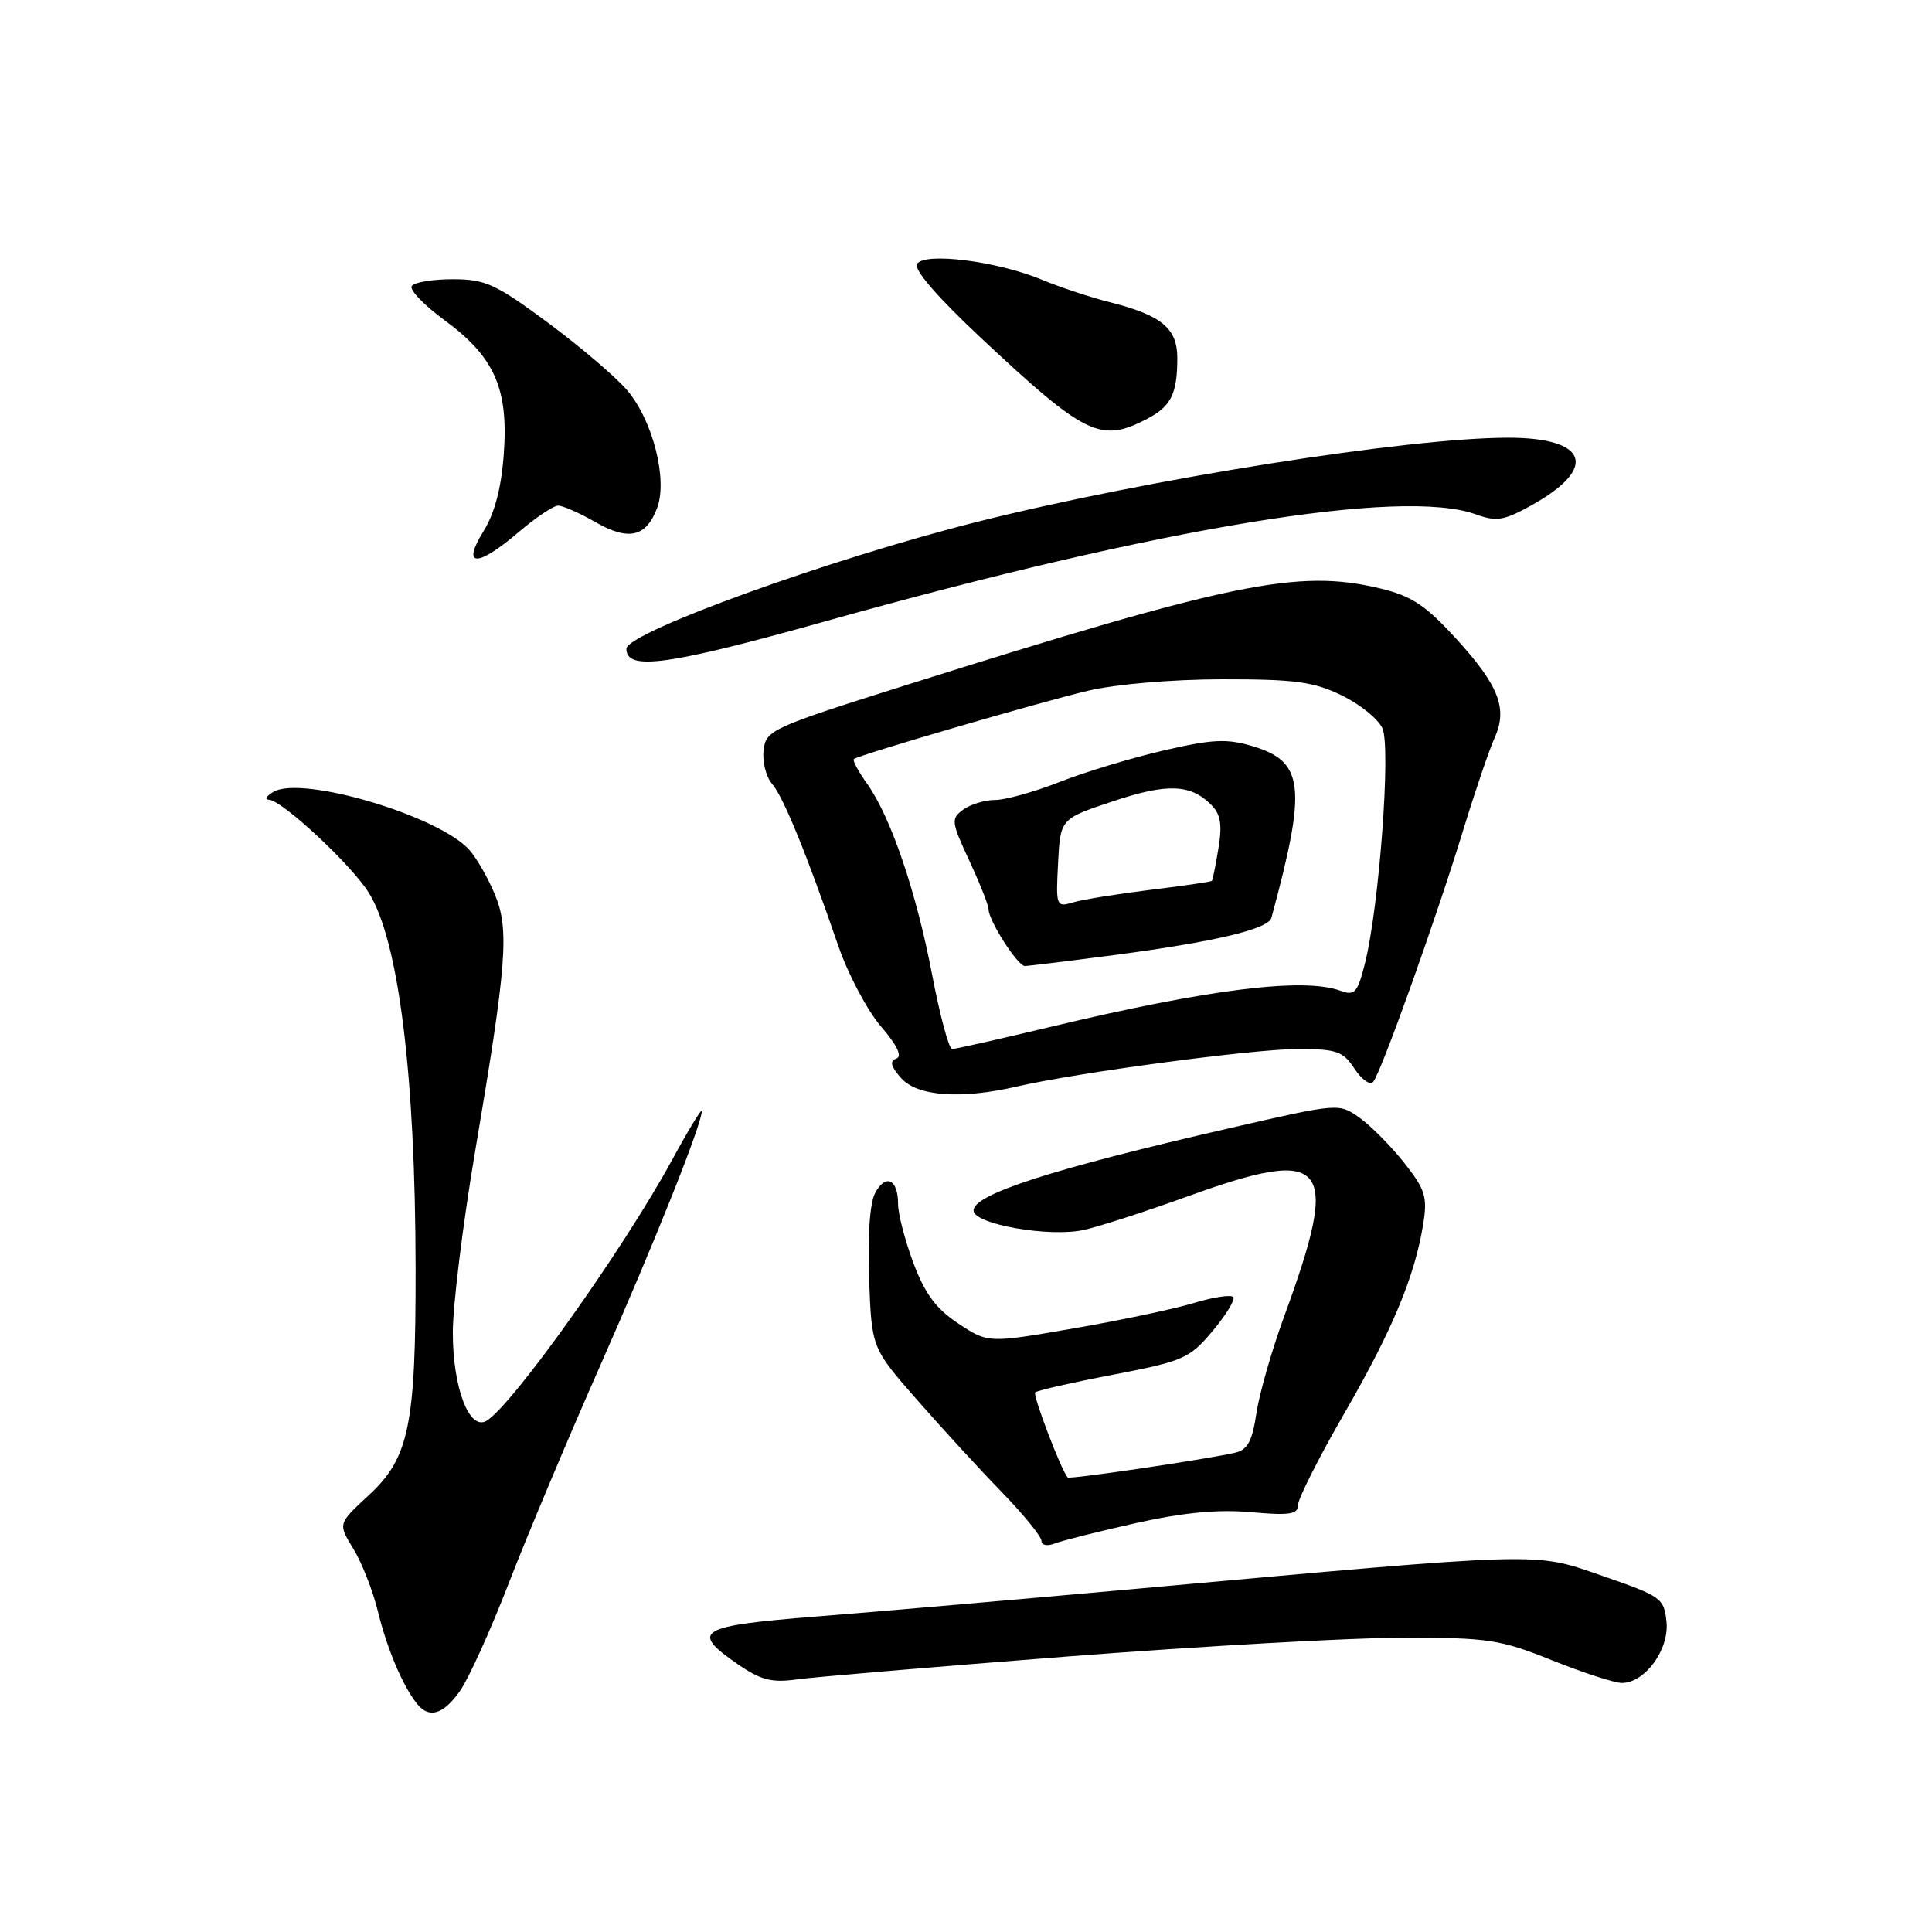 <?xml version="1.0" encoding="UTF-8" standalone="no"?>
<!DOCTYPE svg PUBLIC "-//W3C//DTD SVG 1.1//EN" "http://www.w3.org/Graphics/SVG/1.1/DTD/svg11.dtd" >
<svg xmlns="http://www.w3.org/2000/svg" xmlns:xlink="http://www.w3.org/1999/xlink" version="1.1" viewBox="0 0 256 256">
 <g >
 <path fill="currentColor"
d=" M 60.93 224.09 C 62.07 222.49 64.98 216.08 67.39 209.84 C 69.80 203.60 75.26 190.62 79.51 181.00 C 86.71 164.71 93.02 148.90 92.99 147.22 C 92.98 146.82 91.19 149.77 89.01 153.78 C 82.53 165.65 67.79 186.36 64.44 188.28 C 62.17 189.58 60.00 183.87 60.00 176.58 C 60.00 172.99 61.32 162.28 62.92 152.78 C 67.17 127.68 67.52 123.17 65.56 118.48 C 64.66 116.33 63.15 113.70 62.21 112.64 C 58.20 108.11 40.04 102.71 36.24 104.92 C 35.28 105.48 35.01 105.95 35.64 105.97 C 37.37 106.02 46.62 114.64 48.89 118.33 C 52.83 124.70 55.04 142.44 55.07 168.06 C 55.10 188.91 54.21 193.19 48.84 198.15 C 44.78 201.90 44.78 201.90 46.81 205.20 C 47.93 207.02 49.40 210.75 50.07 213.50 C 51.29 218.49 53.36 223.38 55.25 225.75 C 56.85 227.75 58.71 227.21 60.93 224.09 Z  M 141.50 219.49 C 159.10 218.13 179.05 217.01 185.83 217.00 C 197.21 217.00 198.75 217.23 205.66 220.00 C 209.78 221.65 213.94 223.00 214.90 223.00 C 217.95 223.00 221.18 218.60 220.82 214.93 C 220.51 211.78 220.16 211.52 212.38 208.83 C 203.11 205.63 205.43 205.56 149.50 210.62 C 134.65 211.96 116.09 213.57 108.25 214.19 C 92.47 215.44 91.37 216.11 97.75 220.51 C 100.79 222.61 102.26 222.99 105.50 222.54 C 107.70 222.23 123.90 220.86 141.50 219.49 Z  M 150.50 201.82 C 156.79 200.42 161.38 199.98 165.75 200.37 C 170.91 200.83 172.00 200.66 172.00 199.41 C 172.00 198.58 174.77 193.10 178.15 187.25 C 184.53 176.19 187.48 169.09 188.59 162.15 C 189.16 158.59 188.85 157.60 186.05 154.06 C 184.30 151.85 181.64 149.17 180.14 148.10 C 177.42 146.16 177.41 146.16 162.96 149.48 C 139.51 154.86 129.00 158.24 129.00 160.40 C 129.00 162.22 139.09 163.99 143.63 162.97 C 145.76 162.49 151.91 160.50 157.30 158.55 C 176.00 151.78 177.70 153.89 170.13 174.51 C 168.52 178.92 166.87 184.66 166.48 187.27 C 165.92 190.99 165.31 192.12 163.63 192.50 C 159.58 193.41 141.72 196.05 141.47 195.77 C 140.60 194.78 136.81 184.85 137.17 184.50 C 137.42 184.25 142.07 183.19 147.52 182.15 C 156.81 180.36 157.62 180.00 160.64 176.41 C 162.41 174.30 163.66 172.27 163.43 171.89 C 163.19 171.51 160.86 171.85 158.25 172.64 C 155.64 173.44 148.42 174.96 142.21 176.03 C 130.93 177.98 130.93 177.98 126.99 175.38 C 124.03 173.42 122.56 171.43 121.03 167.35 C 119.91 164.37 119.00 160.84 119.00 159.52 C 119.00 156.25 117.35 155.47 115.96 158.08 C 115.26 159.39 114.95 163.77 115.16 169.42 C 115.50 178.63 115.50 178.63 121.50 185.47 C 124.80 189.24 129.86 194.75 132.75 197.72 C 135.64 200.70 138.00 203.60 138.00 204.17 C 138.00 204.76 138.76 204.91 139.75 204.52 C 140.71 204.15 145.55 202.93 150.50 201.82 Z  M 134.79 143.96 C 142.83 142.11 166.09 139.00 171.94 139.00 C 177.12 139.00 177.96 139.29 179.48 141.61 C 180.42 143.04 181.53 143.83 181.95 143.36 C 182.97 142.20 190.28 121.78 193.88 110.00 C 195.48 104.78 197.35 99.30 198.02 97.82 C 199.81 93.93 198.63 90.86 192.99 84.68 C 188.87 80.17 187.06 78.97 182.84 77.96 C 172.05 75.37 163.24 77.17 120.00 90.80 C 102.19 96.42 101.49 96.74 101.18 99.41 C 101.00 100.93 101.50 102.92 102.29 103.84 C 103.78 105.54 106.93 113.27 111.07 125.31 C 112.36 129.06 114.90 133.86 116.71 135.98 C 118.89 138.52 119.59 139.98 118.76 140.27 C 117.85 140.59 118.03 141.30 119.40 142.85 C 121.55 145.27 127.31 145.69 134.79 143.96 Z  M 109.39 82.32 C 153.82 69.87 185.76 64.62 195.54 68.15 C 198.31 69.15 199.28 68.99 203.02 66.90 C 211.81 61.99 210.39 58.00 199.85 58.00 C 186.64 58.00 152.19 63.45 129.63 69.11 C 110.14 74.00 83.00 83.81 83.00 85.97 C 83.00 88.93 88.51 88.17 109.39 82.32 Z  M 68.73 70.50 C 70.98 68.58 73.33 67.00 73.96 67.00 C 74.59 67.00 76.80 67.98 78.88 69.17 C 83.28 71.70 85.60 71.18 87.07 67.32 C 88.49 63.58 86.52 55.77 83.14 51.76 C 81.69 50.03 76.98 46.01 72.67 42.81 C 65.64 37.60 64.32 37.00 59.97 37.00 C 57.30 37.00 54.86 37.41 54.55 37.91 C 54.24 38.41 56.19 40.44 58.88 42.41 C 65.51 47.28 67.38 51.46 66.76 60.07 C 66.44 64.63 65.56 67.97 64.06 70.40 C 61.11 75.17 63.22 75.21 68.73 70.50 Z  M 151.93 55.54 C 155.17 53.86 156.00 52.21 156.00 47.44 C 156.00 43.49 153.91 41.77 147.00 40.03 C 144.53 39.41 140.47 38.07 138.00 37.04 C 132.06 34.59 122.49 33.39 121.51 34.98 C 121.05 35.72 124.26 39.42 130.04 44.83 C 143.80 57.71 145.82 58.70 151.93 55.54 Z  M 123.53 129.25 C 121.43 118.22 118.05 108.29 114.91 103.87 C 113.74 102.23 112.94 100.75 113.14 100.58 C 113.81 100.03 137.75 93.04 144.16 91.53 C 147.82 90.66 155.33 90.02 161.93 90.01 C 171.57 90.00 174.06 90.33 177.76 92.13 C 180.18 93.30 182.62 95.26 183.18 96.50 C 184.32 99.01 182.75 120.15 180.86 127.66 C 179.88 131.55 179.51 131.97 177.62 131.28 C 172.73 129.49 160.18 131.05 139.22 136.06 C 132.46 137.68 126.59 139.00 126.16 139.00 C 125.74 139.00 124.56 134.61 123.53 129.25 Z  M 147.73 126.54 C 161.05 124.78 168.06 123.11 168.47 121.61 C 173.18 104.26 172.81 100.92 166.00 98.88 C 162.56 97.85 160.68 97.94 154.20 99.44 C 149.97 100.42 143.76 102.29 140.42 103.61 C 137.08 104.92 133.23 106.00 131.86 106.00 C 130.50 106.00 128.60 106.58 127.63 107.28 C 125.99 108.48 126.04 108.88 128.43 114.03 C 129.83 117.04 130.99 119.95 130.99 120.50 C 131.01 122.01 134.85 128.00 135.80 128.00 C 136.25 128.00 141.62 127.34 147.73 126.54 Z  M 140.20 114.38 C 140.50 108.50 140.50 108.50 147.43 106.19 C 154.65 103.77 157.74 103.88 160.49 106.64 C 161.74 107.88 161.97 109.25 161.45 112.39 C 161.08 114.65 160.69 116.60 160.58 116.72 C 160.48 116.84 156.81 117.38 152.44 117.91 C 148.08 118.45 143.46 119.19 142.20 119.57 C 139.95 120.24 139.90 120.11 140.20 114.38 Z "/>
</g>
</svg>